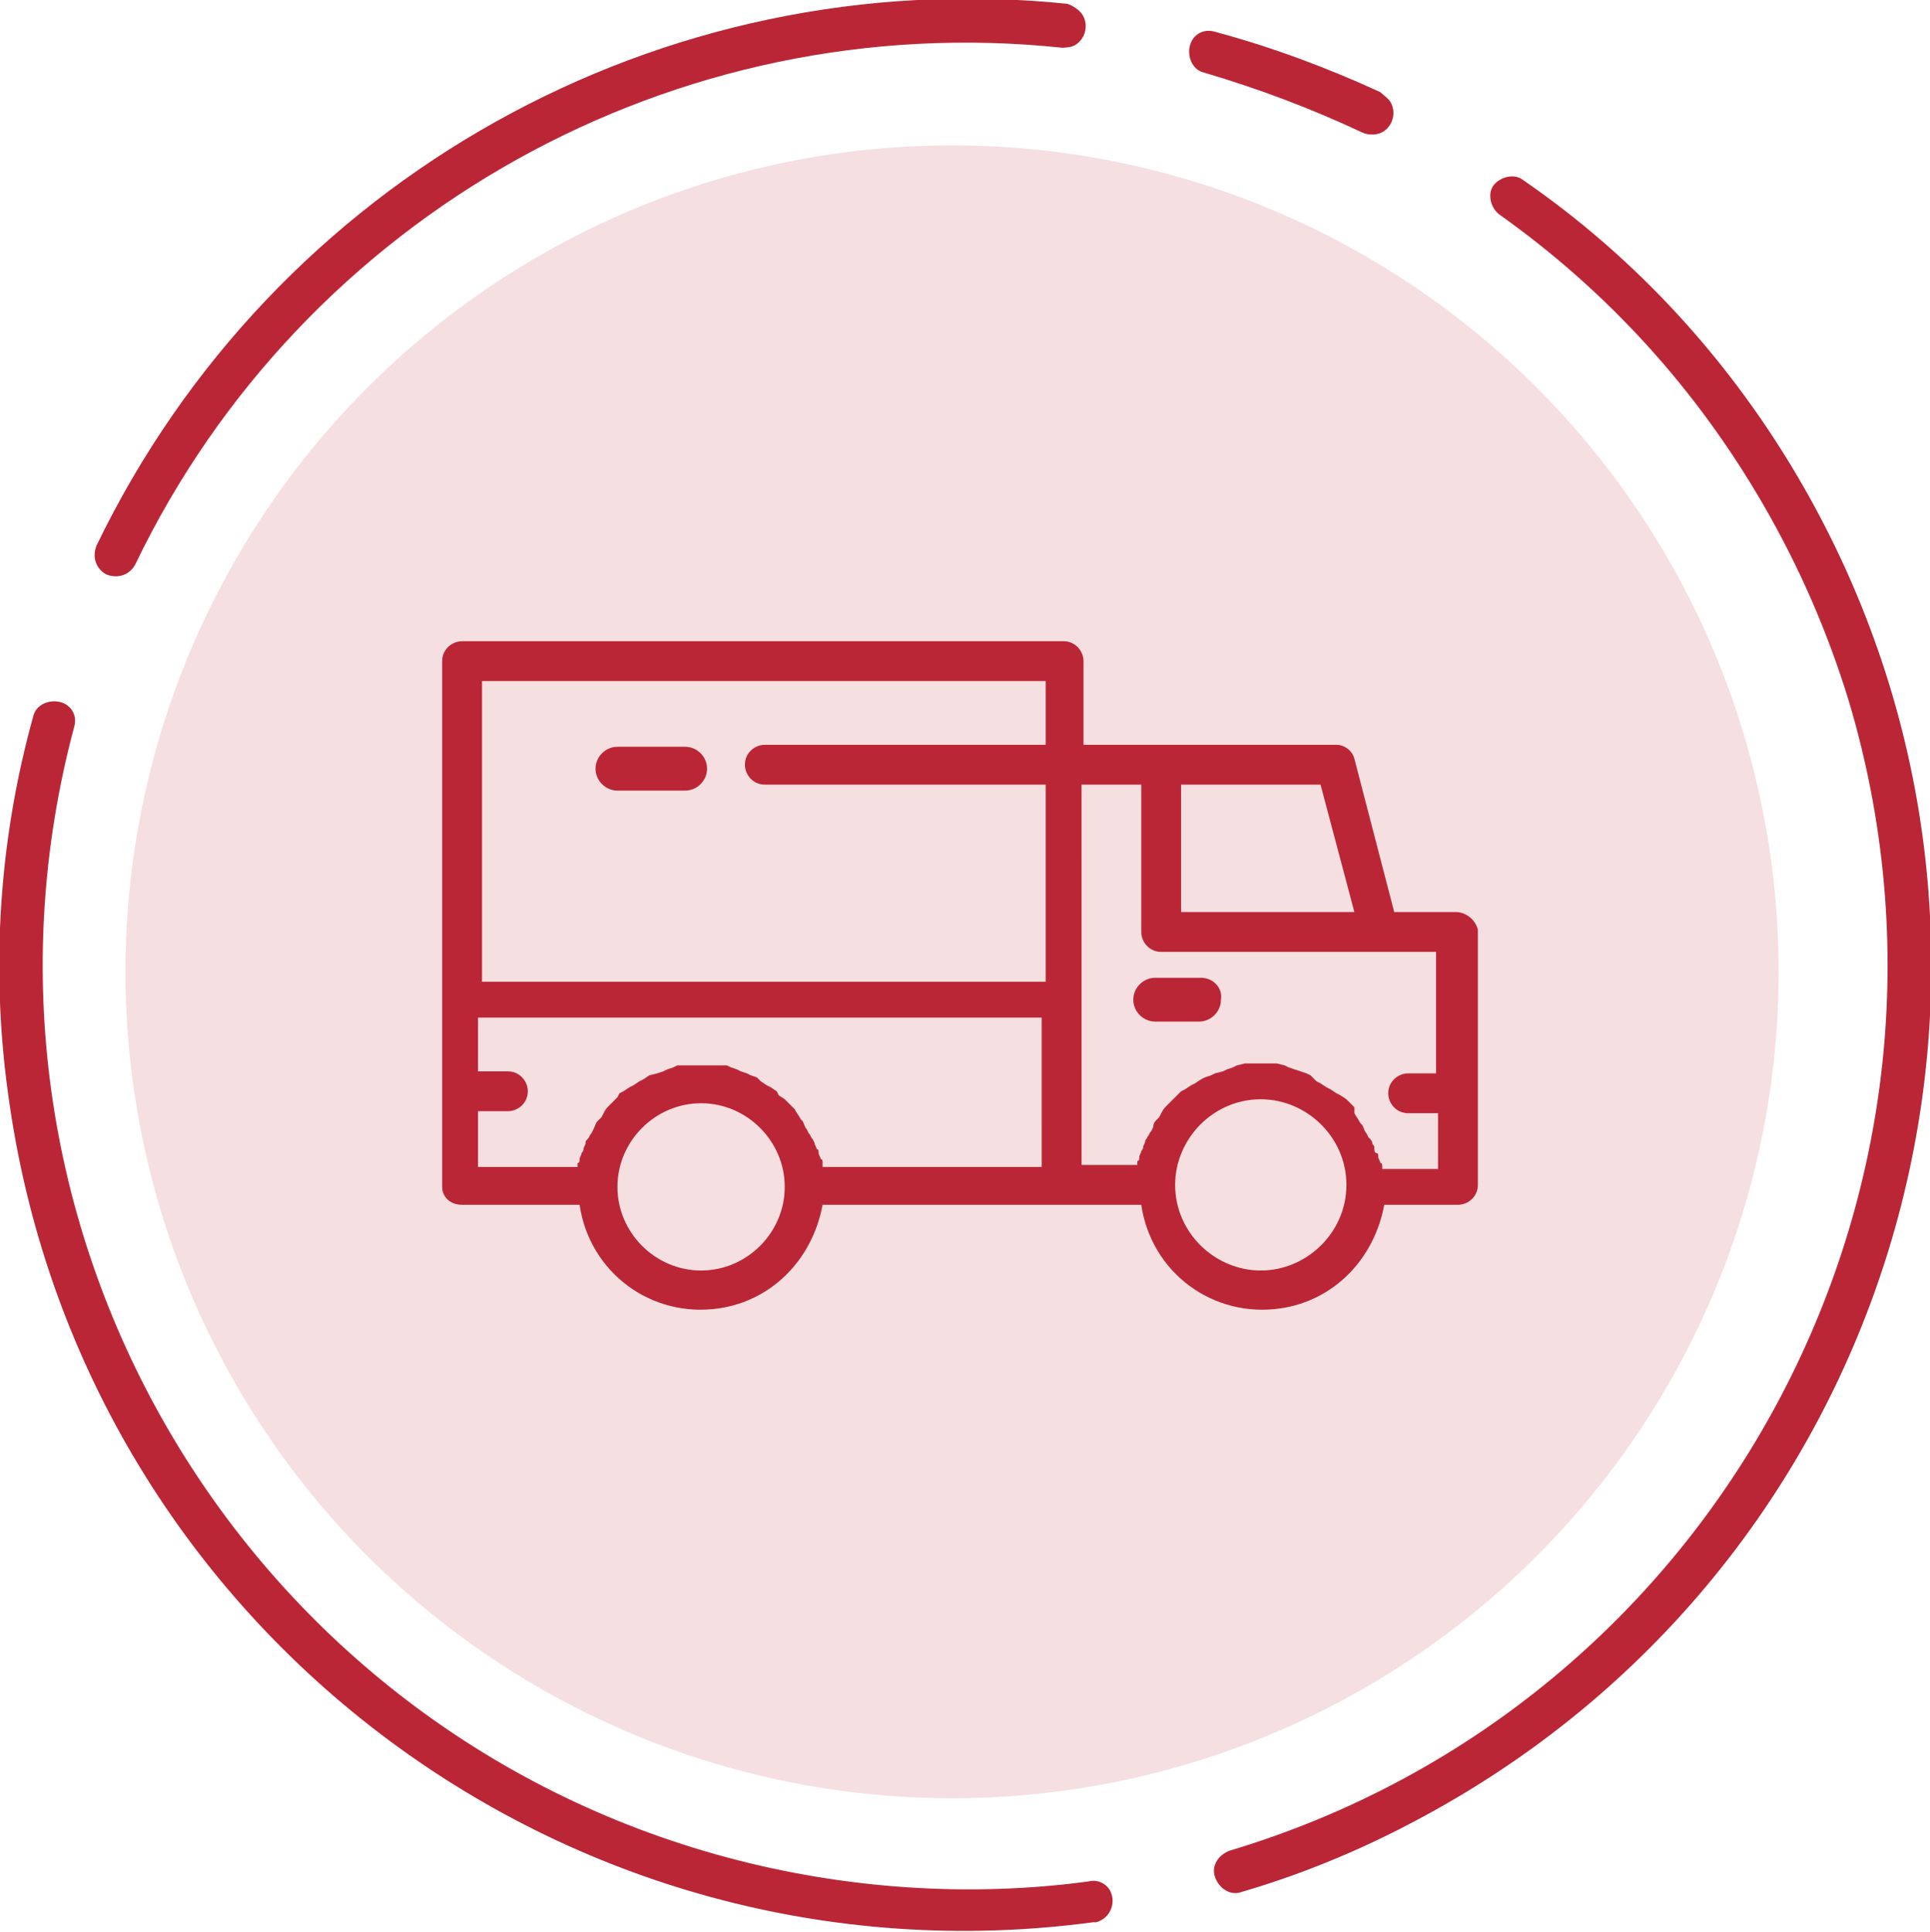 <?xml version="1.0" encoding="utf-8"?>
<!-- Generator: Adobe Illustrator 23.1.0, SVG Export Plug-In . SVG Version: 6.00 Build 0)  -->
<svg version="1.1" id="Слой_1" xmlns="http://www.w3.org/2000/svg" xmlns:xlink="http://www.w3.org/1999/xlink" x="0px" y="0px"
	 viewBox="0 0 96.9 97" style="enable-background:new 0 0 96.9 97;" xml:space="preserve">
<style type="text/css">
	.st0{fill:#F5DFE1;}
	.st1{fill:#BB2636;}
</style>
<g>
	<circle id="Ellipse_13" class="st0" cx="47.8" cy="48.8" r="41.5"/>
	<g id="круг" transform="translate(1245.471 1485.423) rotate(-120)">
		<path id="Path_9" class="st1" d="M1799.1-335.1c-0.6,0-1.1-0.5-1.1-1.1c0-0.1,0-0.3,0.1-0.4c10.2-24.8,38.5-36.6,63.3-26.4
			c5.9,2.4,11.3,6,15.8,10.6c0.4,0.4,0.3,1.1-0.1,1.5c-0.4,0.4-1,0.4-1.4,0c-18.1-18.1-47.5-18.1-65.6,0c-4.3,4.3-7.8,9.5-10.1,15.1
			C1799.9-335.4,1799.5-335.1,1799.1-335.1z"/>
		<path id="Path_10" class="st1" d="M1842.9-269.7c-26.8,0-48.5-21.7-48.5-48.5c0,0,0,0,0,0c0-3.8,0.4-7.5,1.3-11.2
			c0.1-0.6,0.7-0.9,1.3-0.8c0.6,0.1,0.9,0.7,0.8,1.3c-5.9,24.9,9.6,49.9,34.5,55.8c3.5,0.8,7,1.2,10.6,1.2c6.7,0,13.2-1.4,19.3-4.2
			c0.5-0.2,1.2,0,1.4,0.5c0.2,0.5,0,1.2-0.5,1.4C1856.8-271.2,1849.9-269.7,1842.9-269.7z"/>
		<path id="Path_11" class="st1" d="M1869.8-278c-0.6,0-1.1-0.5-1.1-1.1c0-0.3,0.2-0.7,0.5-0.9c2.3-1.6,4.5-3.4,6.6-5.4
			c0.4-0.4,1.1-0.3,1.5,0.1c0.4,0.4,0.4,1,0,1.4c-2.1,2.1-4.4,4-6.8,5.7C1870.2-278.1,1870-278,1869.8-278z"/>
		<path id="Path_12" class="st1" d="M1881.3-289.2c-0.6,0-1.1-0.5-1.1-1.1c0-0.2,0.1-0.4,0.2-0.6c11.5-15.8,11.8-37.2,0.8-53.3
			c-0.3-0.5-0.2-1.1,0.3-1.5c0.5-0.3,1.1-0.2,1.5,0.3l0,0c11.5,16.9,11.2,39.2-0.8,55.8C1882-289.4,1881.6-289.2,1881.3-289.2z"/>
	</g>
	<path id="Path_14" class="st1" d="M60.3,49.1H58c-0.6,0-1.1,0.5-1.1,1.1c0,0.6,0.5,1.1,1.1,1.1c0,0,0,0,0,0h2.2
		c0.6,0,1.1-0.5,1.1-1.1C61.4,49.6,60.9,49.1,60.3,49.1L60.3,49.1z"/>
	<path id="Path_16" class="st1" d="M31,39.7h3.4c0.6,0,1.1-0.5,1.1-1.1c0-0.6-0.5-1.1-1.1-1.1c0,0,0,0,0,0H31
		c-0.6,0-1.1,0.5-1.1,1.1C29.9,39.2,30.4,39.7,31,39.7z"/>
	<path class="st1" d="M73.1,45.8h-3.1L68,38.1c-0.1-0.4-0.5-0.7-0.9-0.7H54.4v-4.2c0-0.5-0.4-1-1-1H23.2c-0.5,0-1,0.4-1,1v26.4
		c0,0.5,0.4,0.9,1,0.9h5.9c0.5,3.4,3.6,5.7,7,5.2c2.7-0.4,4.7-2.5,5.2-5.2h16c0.5,3.4,3.6,5.7,7,5.2c2.7-0.4,4.7-2.5,5.2-5.2h3.7
		c0.5,0,1-0.4,1-1v-4.7h0v-8.1C74.1,46.2,73.6,45.8,73.1,45.8z M35.2,63.8C35.2,63.8,35.2,63.8,35.2,63.8c-2.3,0-4.2-1.9-4.2-4.2
		c0-2.3,1.9-4.2,4.2-4.2c2.3,0,4.2,1.9,4.2,4.2C39.4,61.9,37.5,63.8,35.2,63.8z M52.5,58.6H41.3v-0.2c0-0.1,0-0.2-0.1-0.2
		c0-0.1-0.1-0.2-0.1-0.3c0-0.1,0-0.2-0.1-0.2c0-0.1-0.1-0.2-0.1-0.3l-0.1-0.2c-0.1-0.1-0.1-0.2-0.2-0.3l-0.1-0.2
		c-0.1-0.1-0.1-0.2-0.2-0.4l-0.1-0.1c-0.1-0.2-0.2-0.3-0.3-0.5l-0.1-0.1c-0.1-0.1-0.2-0.2-0.3-0.3l-0.1-0.1l-0.3-0.2L39,54.8
		l-0.3-0.2l-0.2-0.1l-0.3-0.2L38,54.1L37.7,54l-0.2-0.1l-0.3-0.1l-0.2-0.1l-0.3-0.1l-0.2-0.1L36,53.5h-1.6L34,53.5l-0.2,0.1
		l-0.3,0.1l-0.2,0.1l-0.3,0.1L32.6,54l-0.3,0.2l-0.2,0.1l-0.3,0.2l-0.2,0.1l-0.3,0.2l-0.2,0.1L31,55.1l-0.1,0.1
		c-0.1,0.1-0.2,0.2-0.3,0.3l-0.1,0.1c-0.1,0.1-0.2,0.3-0.3,0.5L30,56.3c-0.1,0.1-0.1,0.2-0.2,0.4l-0.1,0.2c-0.1,0.1-0.1,0.2-0.2,0.3
		s-0.1,0.1-0.1,0.2c0,0.1-0.1,0.2-0.1,0.3c0,0.1-0.1,0.2-0.1,0.2c0,0.1-0.1,0.2-0.1,0.3c0,0.1,0,0.2-0.1,0.2c0,0.1,0,0.1,0,0.2h-5
		v-2.8h1.5c0.5,0,1-0.4,1-1c0-0.5-0.4-1-1-1h-1.5v-2.7h28.3V58.6z M52.5,37.4H38.4c-0.5,0-1,0.4-1,1c0,0.5,0.4,1,1,1h14.1v9.9H24.2
		V34.2h28.3V37.4z M59.3,39.4h7l1.7,6.4h-8.7V39.4z M63.3,63.8c-2.3,0-4.3-1.9-4.3-4.3c0-2.3,1.9-4.3,4.3-4.3c2.3,0,4.3,1.9,4.3,4.3
		C67.6,61.9,65.6,63.8,63.3,63.8z M72.2,53.9h-1.5c-0.5,0-1,0.4-1,1c0,0.5,0.4,1,1,1h1.5v2.8h-2.8v-0.1c0-0.1,0-0.2-0.1-0.2
		c0-0.1-0.1-0.2-0.1-0.3s0-0.2-0.1-0.2s-0.1-0.2-0.1-0.3c0-0.1-0.1-0.1-0.1-0.2c0-0.1-0.1-0.2-0.2-0.3l-0.1-0.2
		c-0.1-0.1-0.1-0.2-0.2-0.4l-0.1-0.1c-0.1-0.2-0.2-0.3-0.3-0.5L68,55.6c-0.1-0.1-0.2-0.2-0.3-0.3l-0.1-0.1l-0.3-0.2l-0.2-0.1
		l-0.3-0.2l-0.2-0.1l-0.3-0.2l-0.2-0.1L65.8,54l-0.2-0.1l-0.3-0.1L65,53.7l-0.3-0.1l-0.2-0.1l-0.4-0.1h-1.6l-0.4,0.1l-0.2,0.1
		l-0.3,0.1l-0.2,0.1L61,53.9L60.8,54l-0.3,0.1l-0.2,0.1L60,54.4l-0.2,0.1l-0.3,0.2l-0.2,0.1L59,55.1l-0.1,0.1
		c-0.1,0.1-0.2,0.2-0.3,0.3l-0.1,0.1c-0.1,0.1-0.2,0.3-0.3,0.5l-0.1,0.1c-0.1,0.1-0.2,0.2-0.2,0.4l-0.1,0.2
		c-0.1,0.1-0.1,0.2-0.2,0.3c0,0.1-0.1,0.1-0.1,0.2c0,0.1-0.1,0.2-0.1,0.3c0,0.1-0.1,0.2-0.1,0.2c0,0.1-0.1,0.2-0.1,0.3
		c0,0.1,0,0.2-0.1,0.2c0,0.1,0,0.1,0,0.2h-2.8V39.4h3v7.4c0,0.5,0.4,1,1,1h13.8V53.9z"/>
</g>
</svg>
